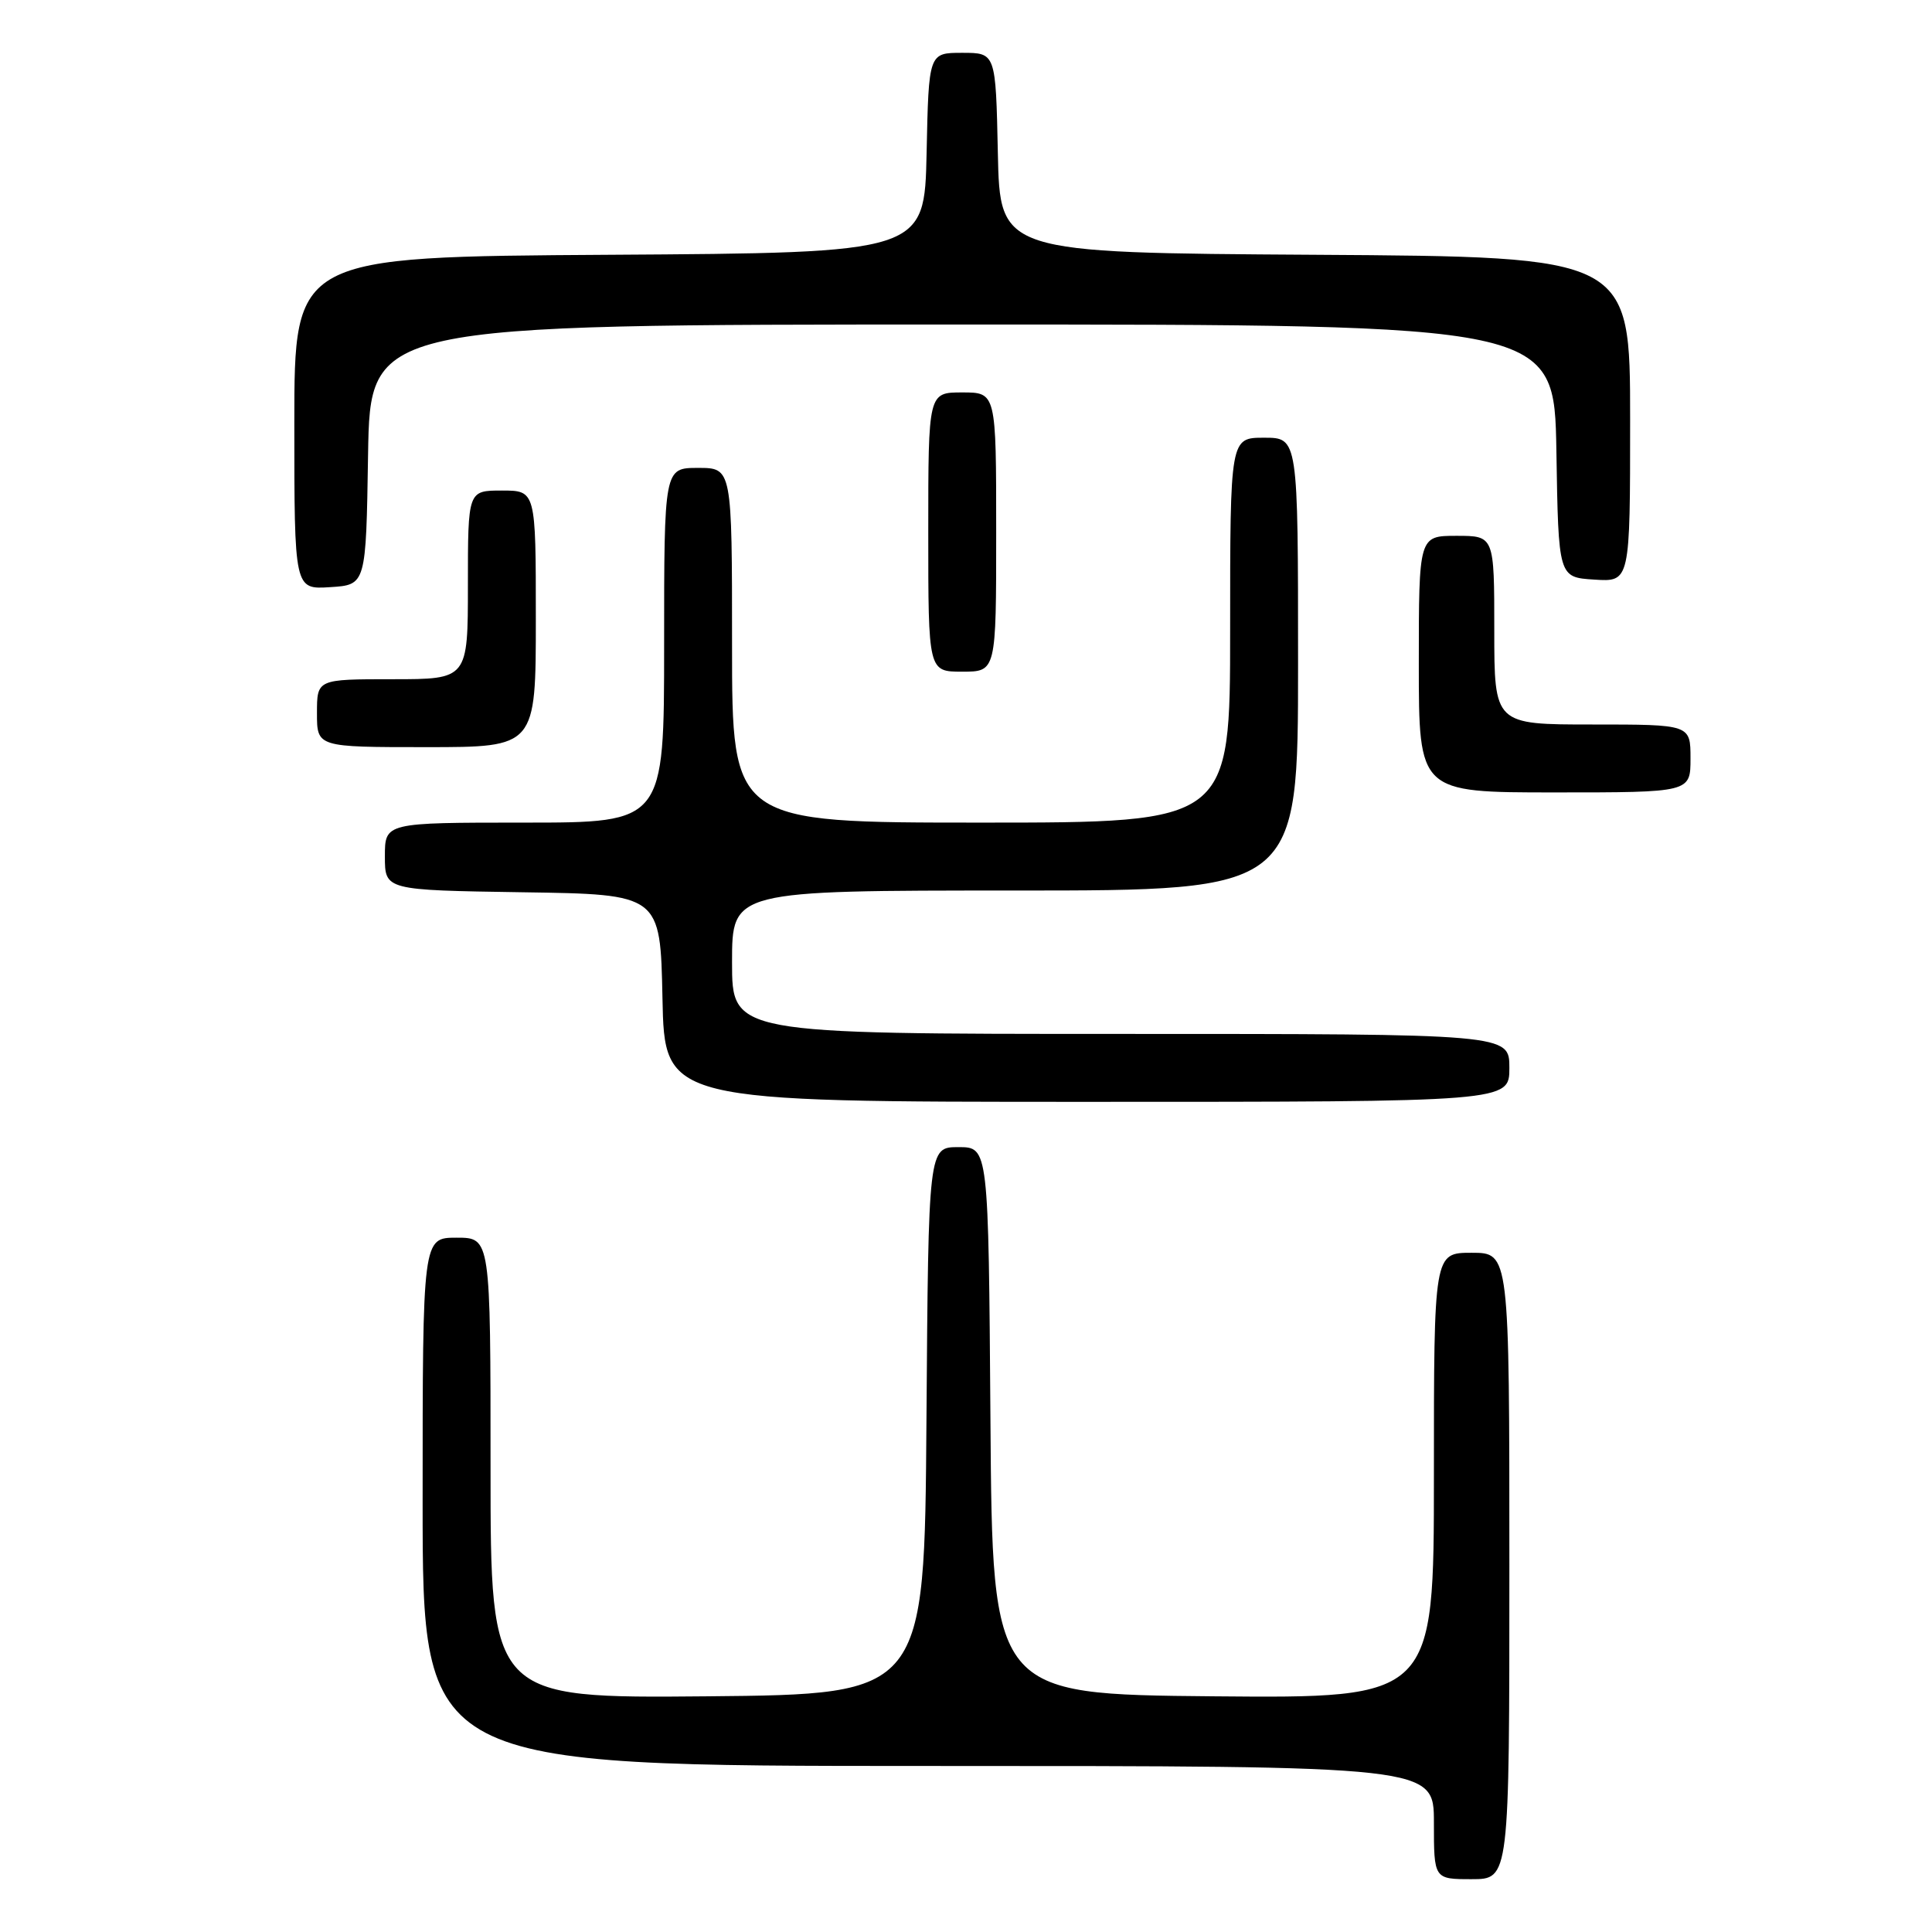 <?xml version="1.0" encoding="UTF-8" standalone="no"?>
<!DOCTYPE svg PUBLIC "-//W3C//DTD SVG 1.1//EN" "http://www.w3.org/Graphics/SVG/1.1/DTD/svg11.dtd" >
<svg xmlns="http://www.w3.org/2000/svg" xmlns:xlink="http://www.w3.org/1999/xlink" version="1.1" viewBox="0 0 256 256">
 <g >
 <path fill="currentColor"
d=" M 200.00 207.50 C 200.00 166.00 200.00 166.00 195.00 166.00 C 190.00 166.00 190.00 166.00 190.00 195.52 C 190.00 225.03 190.00 225.03 160.75 224.77 C 131.50 224.50 131.50 224.50 131.24 188.25 C 130.98 152.00 130.98 152.00 127.00 152.00 C 123.02 152.00 123.02 152.00 122.76 188.25 C 122.50 224.50 122.50 224.50 93.75 224.77 C 65.00 225.03 65.00 225.03 65.00 194.52 C 65.00 164.00 65.00 164.00 60.50 164.00 C 56.00 164.00 56.00 164.00 56.00 199.00 C 56.00 234.00 56.00 234.00 123.00 234.00 C 190.00 234.00 190.00 234.00 190.00 241.50 C 190.00 249.00 190.00 249.00 195.00 249.00 C 200.00 249.00 200.00 249.00 200.00 207.50 Z  M 200.00 141.50 C 200.00 137.00 200.00 137.00 148.50 137.00 C 97.00 137.00 97.00 137.00 97.00 127.50 C 97.00 118.00 97.00 118.00 134.50 118.00 C 172.00 118.00 172.00 118.00 172.00 88.00 C 172.00 58.00 172.00 58.00 167.50 58.00 C 163.00 58.00 163.00 58.00 163.00 83.50 C 163.00 109.00 163.00 109.00 130.00 109.00 C 97.00 109.00 97.00 109.00 97.00 85.50 C 97.00 62.00 97.00 62.00 92.50 62.00 C 88.00 62.00 88.00 62.00 88.00 85.50 C 88.00 109.00 88.00 109.00 69.50 109.00 C 51.00 109.00 51.00 109.00 51.00 113.48 C 51.00 117.95 51.00 117.95 69.25 118.23 C 87.50 118.50 87.50 118.50 87.78 132.25 C 88.06 146.00 88.06 146.00 144.03 146.00 C 200.00 146.00 200.00 146.00 200.00 141.50 Z  M 224.00 100.50 C 224.00 96.00 224.00 96.00 211.00 96.00 C 198.00 96.00 198.00 96.00 198.00 83.50 C 198.00 71.00 198.00 71.00 193.00 71.00 C 188.00 71.00 188.00 71.00 188.00 88.00 C 188.00 105.00 188.00 105.00 206.00 105.00 C 224.00 105.00 224.00 105.00 224.00 100.50 Z  M 71.00 82.00 C 71.00 65.00 71.00 65.00 66.50 65.00 C 62.00 65.00 62.00 65.00 62.00 77.50 C 62.00 90.00 62.00 90.00 52.00 90.00 C 42.00 90.00 42.00 90.00 42.00 94.50 C 42.00 99.00 42.00 99.00 56.50 99.00 C 71.00 99.00 71.00 99.00 71.00 82.00 Z  M 132.00 70.50 C 132.00 52.00 132.00 52.00 127.50 52.00 C 123.00 52.00 123.00 52.00 123.00 70.50 C 123.00 89.00 123.00 89.00 127.50 89.00 C 132.00 89.00 132.00 89.00 132.00 70.50 Z  M 48.77 60.25 C 49.05 43.00 49.05 43.00 127.50 43.00 C 205.95 43.00 205.95 43.00 206.23 59.75 C 206.50 76.50 206.50 76.50 211.25 76.80 C 216.00 77.11 216.00 77.11 216.00 55.57 C 216.00 34.02 216.00 34.02 174.25 33.76 C 132.50 33.50 132.50 33.50 132.22 20.25 C 131.94 7.00 131.94 7.00 127.50 7.00 C 123.06 7.00 123.06 7.00 122.78 20.25 C 122.50 33.50 122.50 33.50 80.75 33.76 C 39.00 34.02 39.00 34.02 39.00 56.07 C 39.00 78.11 39.00 78.11 43.75 77.80 C 48.50 77.50 48.50 77.50 48.77 60.25 Z "/>
</g>
</svg>